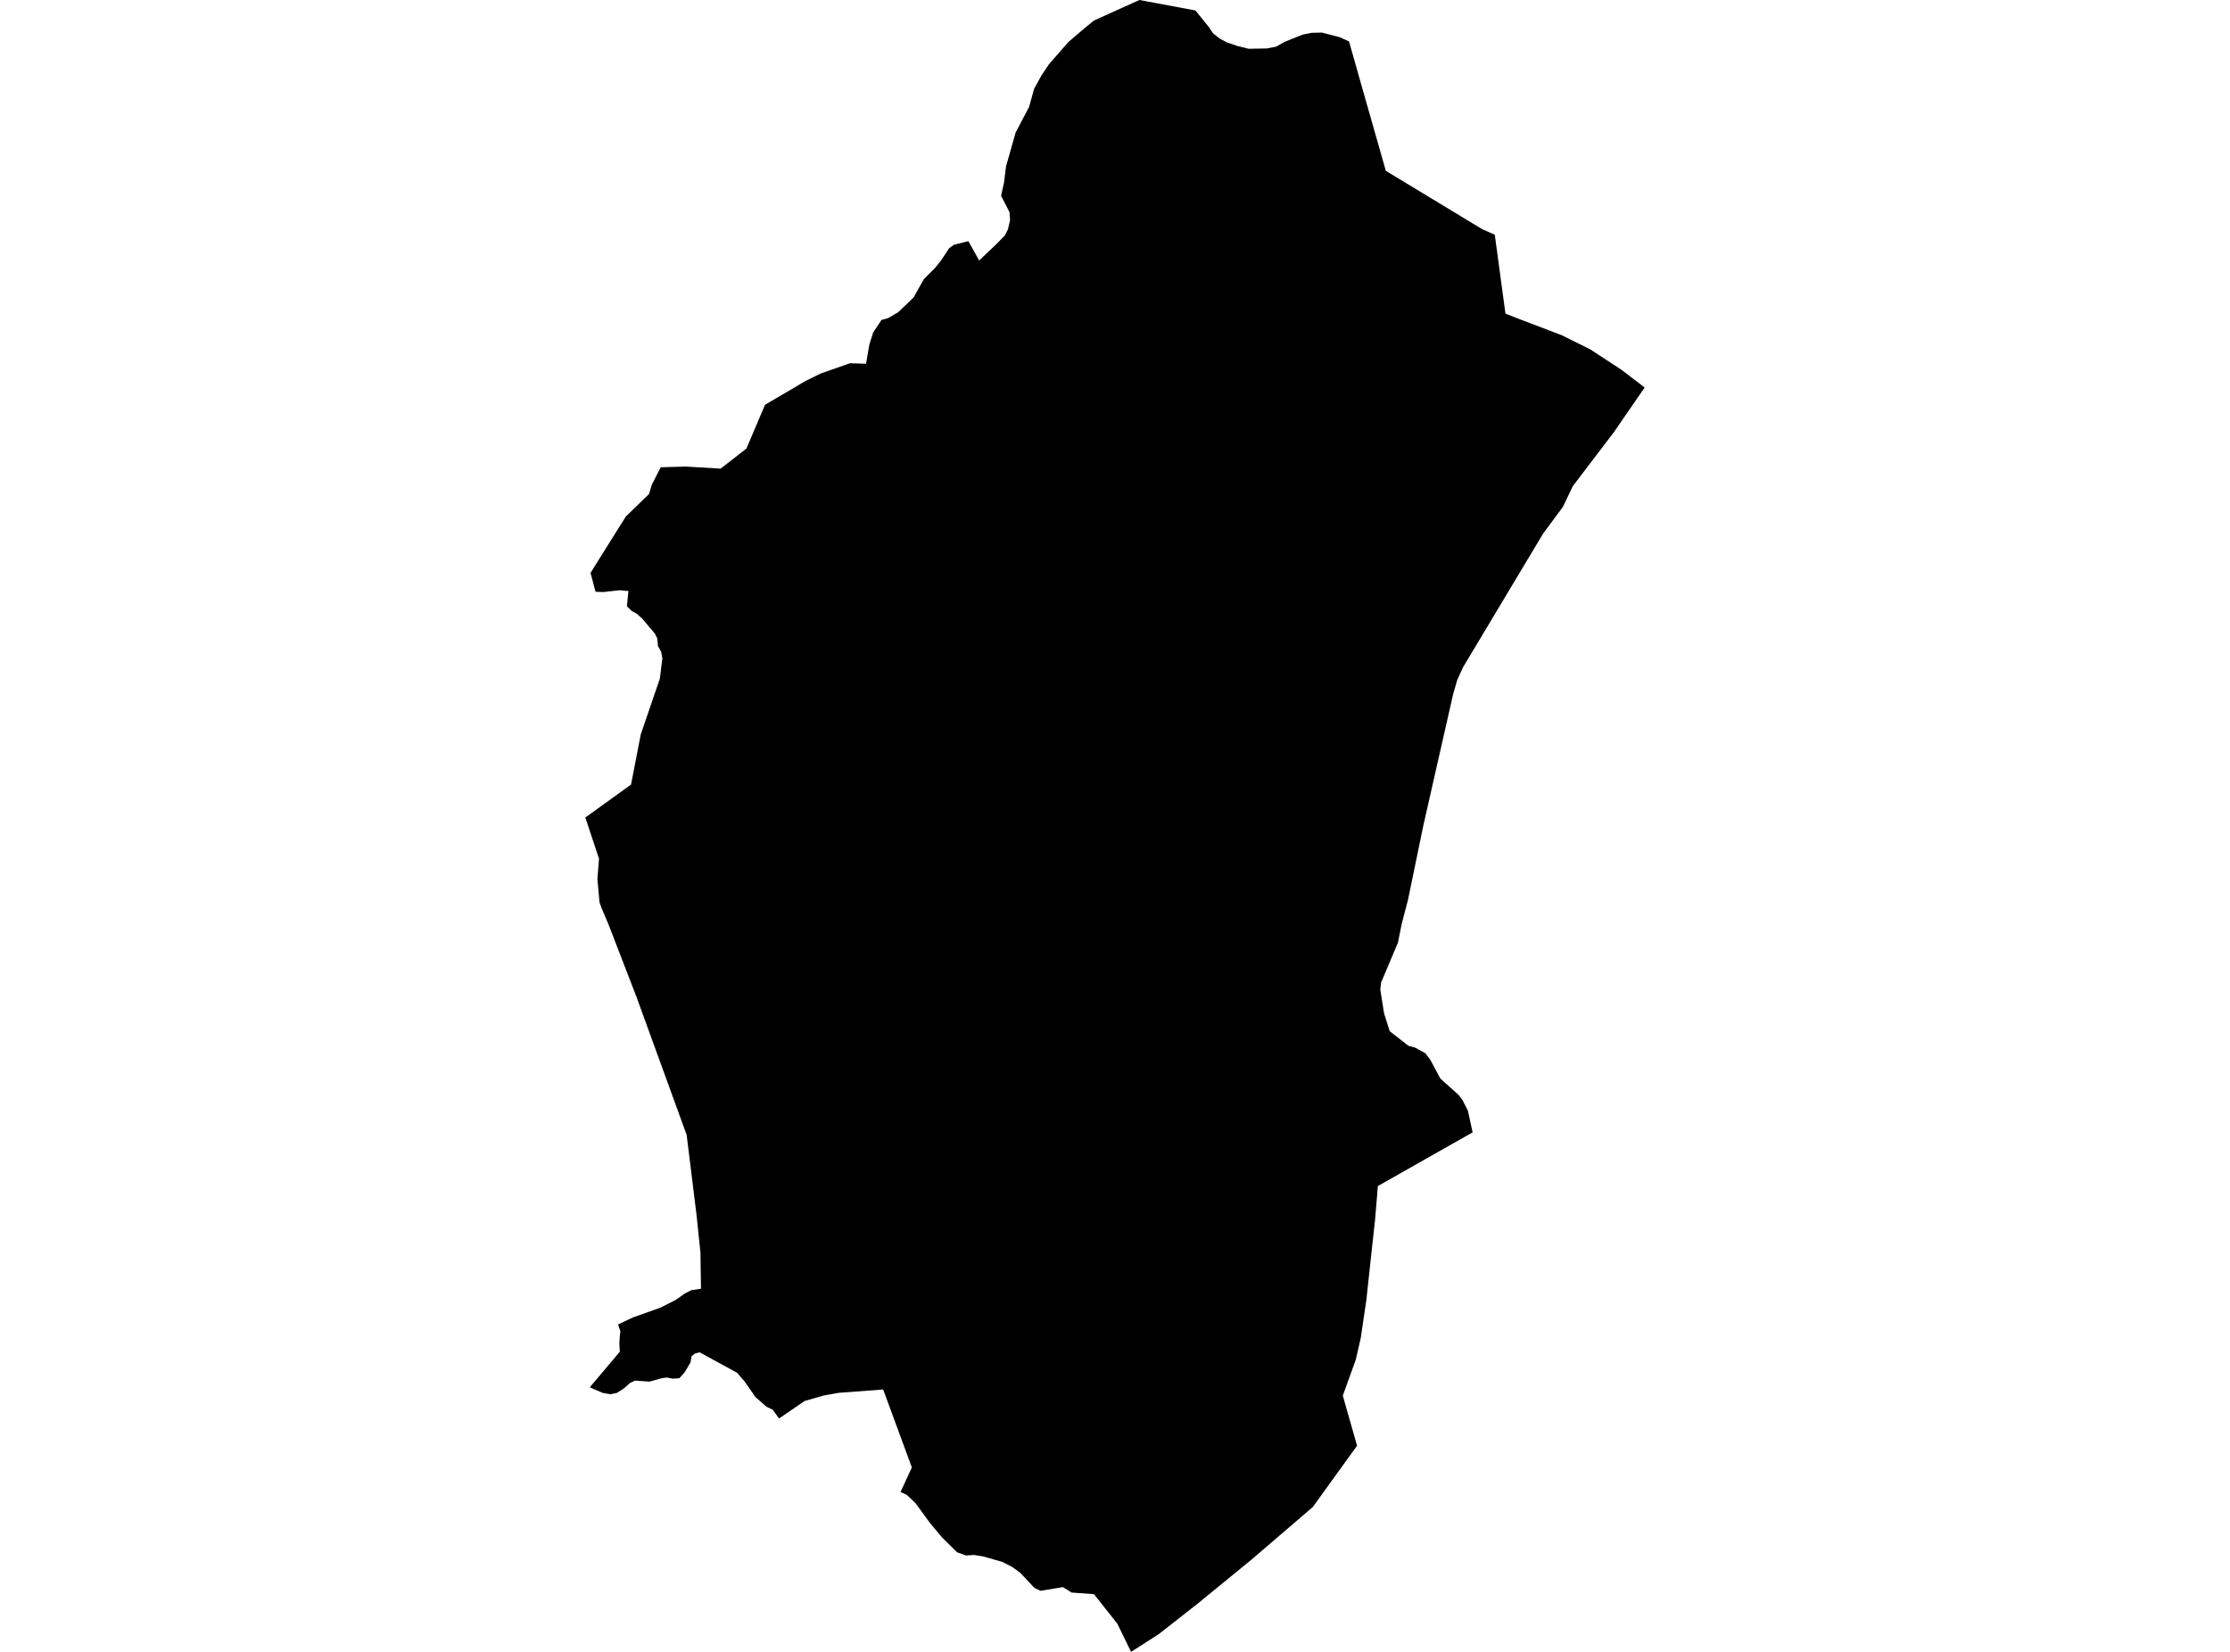 <?xml version='1.0'?>
<svg  baseProfile = 'tiny' width = '540' height = '400' stroke-linecap = 'round' stroke-linejoin = 'round' version='1.1' xmlns='http://www.w3.org/2000/svg'>
<path id='0935001001' title='0935001001'  d='M 326.67 10.029 329.666 20.6 335.584 41.371 358.919 55.496 361.967 56.841 364.547 75.939 367.558 77.129 378.174 81.173 385.073 84.593 392.633 89.536 398.261 93.833 390.782 104.68 382.448 115.63 380.872 117.704 378.471 122.722 373.661 129.22 355.983 158.726 354.295 161.536 352.861 164.688 351.879 168.093 344.668 199.881 340.944 217.924 339.42 223.737 338.513 228.265 334.439 237.914 334.238 239.616 335.16 245.4 336.52 249.704 341.055 253.243 342.654 253.674 345.159 255.05 346.356 256.641 348.772 261.16 353.247 265.175 354.184 266.446 355.455 268.959 356.6 274.2 333.651 287.202 332.982 295.335 332.082 303.513 330.871 314.76 329.503 324.031 328.291 329.287 325.228 337.776 325.169 337.97 328.618 350.087 327.867 351.121 326.388 353.158 317.913 364.904 315.579 366.911 303.104 377.616 290.087 388.262 280.608 395.696 273.895 400 270.572 393.19 264.908 386.024 259.481 385.637 257.392 384.321 251.95 385.214 250.478 384.492 246.991 380.79 245.096 379.437 242.724 378.218 238.085 376.895 235.877 376.538 233.937 376.657 231.759 375.884 228.079 372.248 225.172 368.762 221.701 363.997 219.574 361.975 218.065 361.291 220.808 355.336 213.858 336.468 203.086 337.271 199.458 337.925 194.819 339.256 188.648 343.493 187.124 341.367 185.615 340.646 182.947 338.312 180.315 334.535 178.731 332.699 178.538 332.446 169.424 327.465 168.279 327.763 167.454 328.417 167.216 329.889 165.811 332.275 164.525 333.732 162.867 333.844 161.551 333.576 160.406 333.688 157.291 334.557 156.749 334.528 153.782 334.312 152.578 334.87 151.091 336.2 149.352 337.308 147.857 337.613 145.939 337.286 143.917 336.416 142.832 335.918 150.095 327.309 149.976 325.198 150.11 323.339 150.229 322.38 149.664 320.723 153.277 319.013 159.886 316.664 163.596 314.79 165.87 313.199 167.424 312.411 169.751 312.062 169.617 303.609 169.61 303.26 168.673 294.242 166.272 274.81 154.102 241.334 147.411 223.997 145.709 219.983 145.181 218.518 144.661 212.824 145.055 207.947 141.739 197.963 152.809 189.986 155.158 177.846 159.782 164.339 160.391 159.432 160.087 157.774 159.336 156.466 159.15 154.578 158.563 153.403 155.686 150.006 155.582 149.849 154.169 148.615 152.913 147.894 151.812 146.816 152.125 143.545 152.184 143.099 151.864 143.099 150.073 142.928 146.058 143.367 144.207 143.293 143.003 138.728 147.233 131.948 151.552 125.072 157.165 119.622 157.842 117.37 159.997 113.147 166.093 112.976 174.494 113.482 178.731 110.196 180.753 108.605 185.259 98.011 192.232 93.923 195.049 92.25 198.737 90.443 205.821 87.96 209.717 88.072 210.527 83.388 211.449 80.489 213.456 77.486 215.017 77.055 217.493 75.612 221.217 72.044 223.715 67.591 226.399 64.9 226.496 64.803 227.878 63.056 229.856 60.083 230.993 59.272 234.495 58.395 237.104 63.078 241.304 59.086 243.326 57.012 244.077 55.525 244.59 53.31 244.442 51.355 242.419 47.407 243.141 44.129 243.609 40.308 245.943 32.078 249.192 25.915 250.419 21.485 252.203 18.258 254.017 15.545 258.685 10.2 262.261 7.144 262.67 6.787 264.915 4.966 275.91 0 289.477 2.535 292.942 6.825 293.105 7.144 293.789 8.125 295.432 9.389 297.105 10.267 299.64 11.136 302.39 11.813 306.799 11.731 309.059 11.285 310.992 10.17 315.415 8.393 317.103 8.051 317.616 7.947 320.099 7.888 324.455 9.025 326.67 10.029 Z' />
</svg>